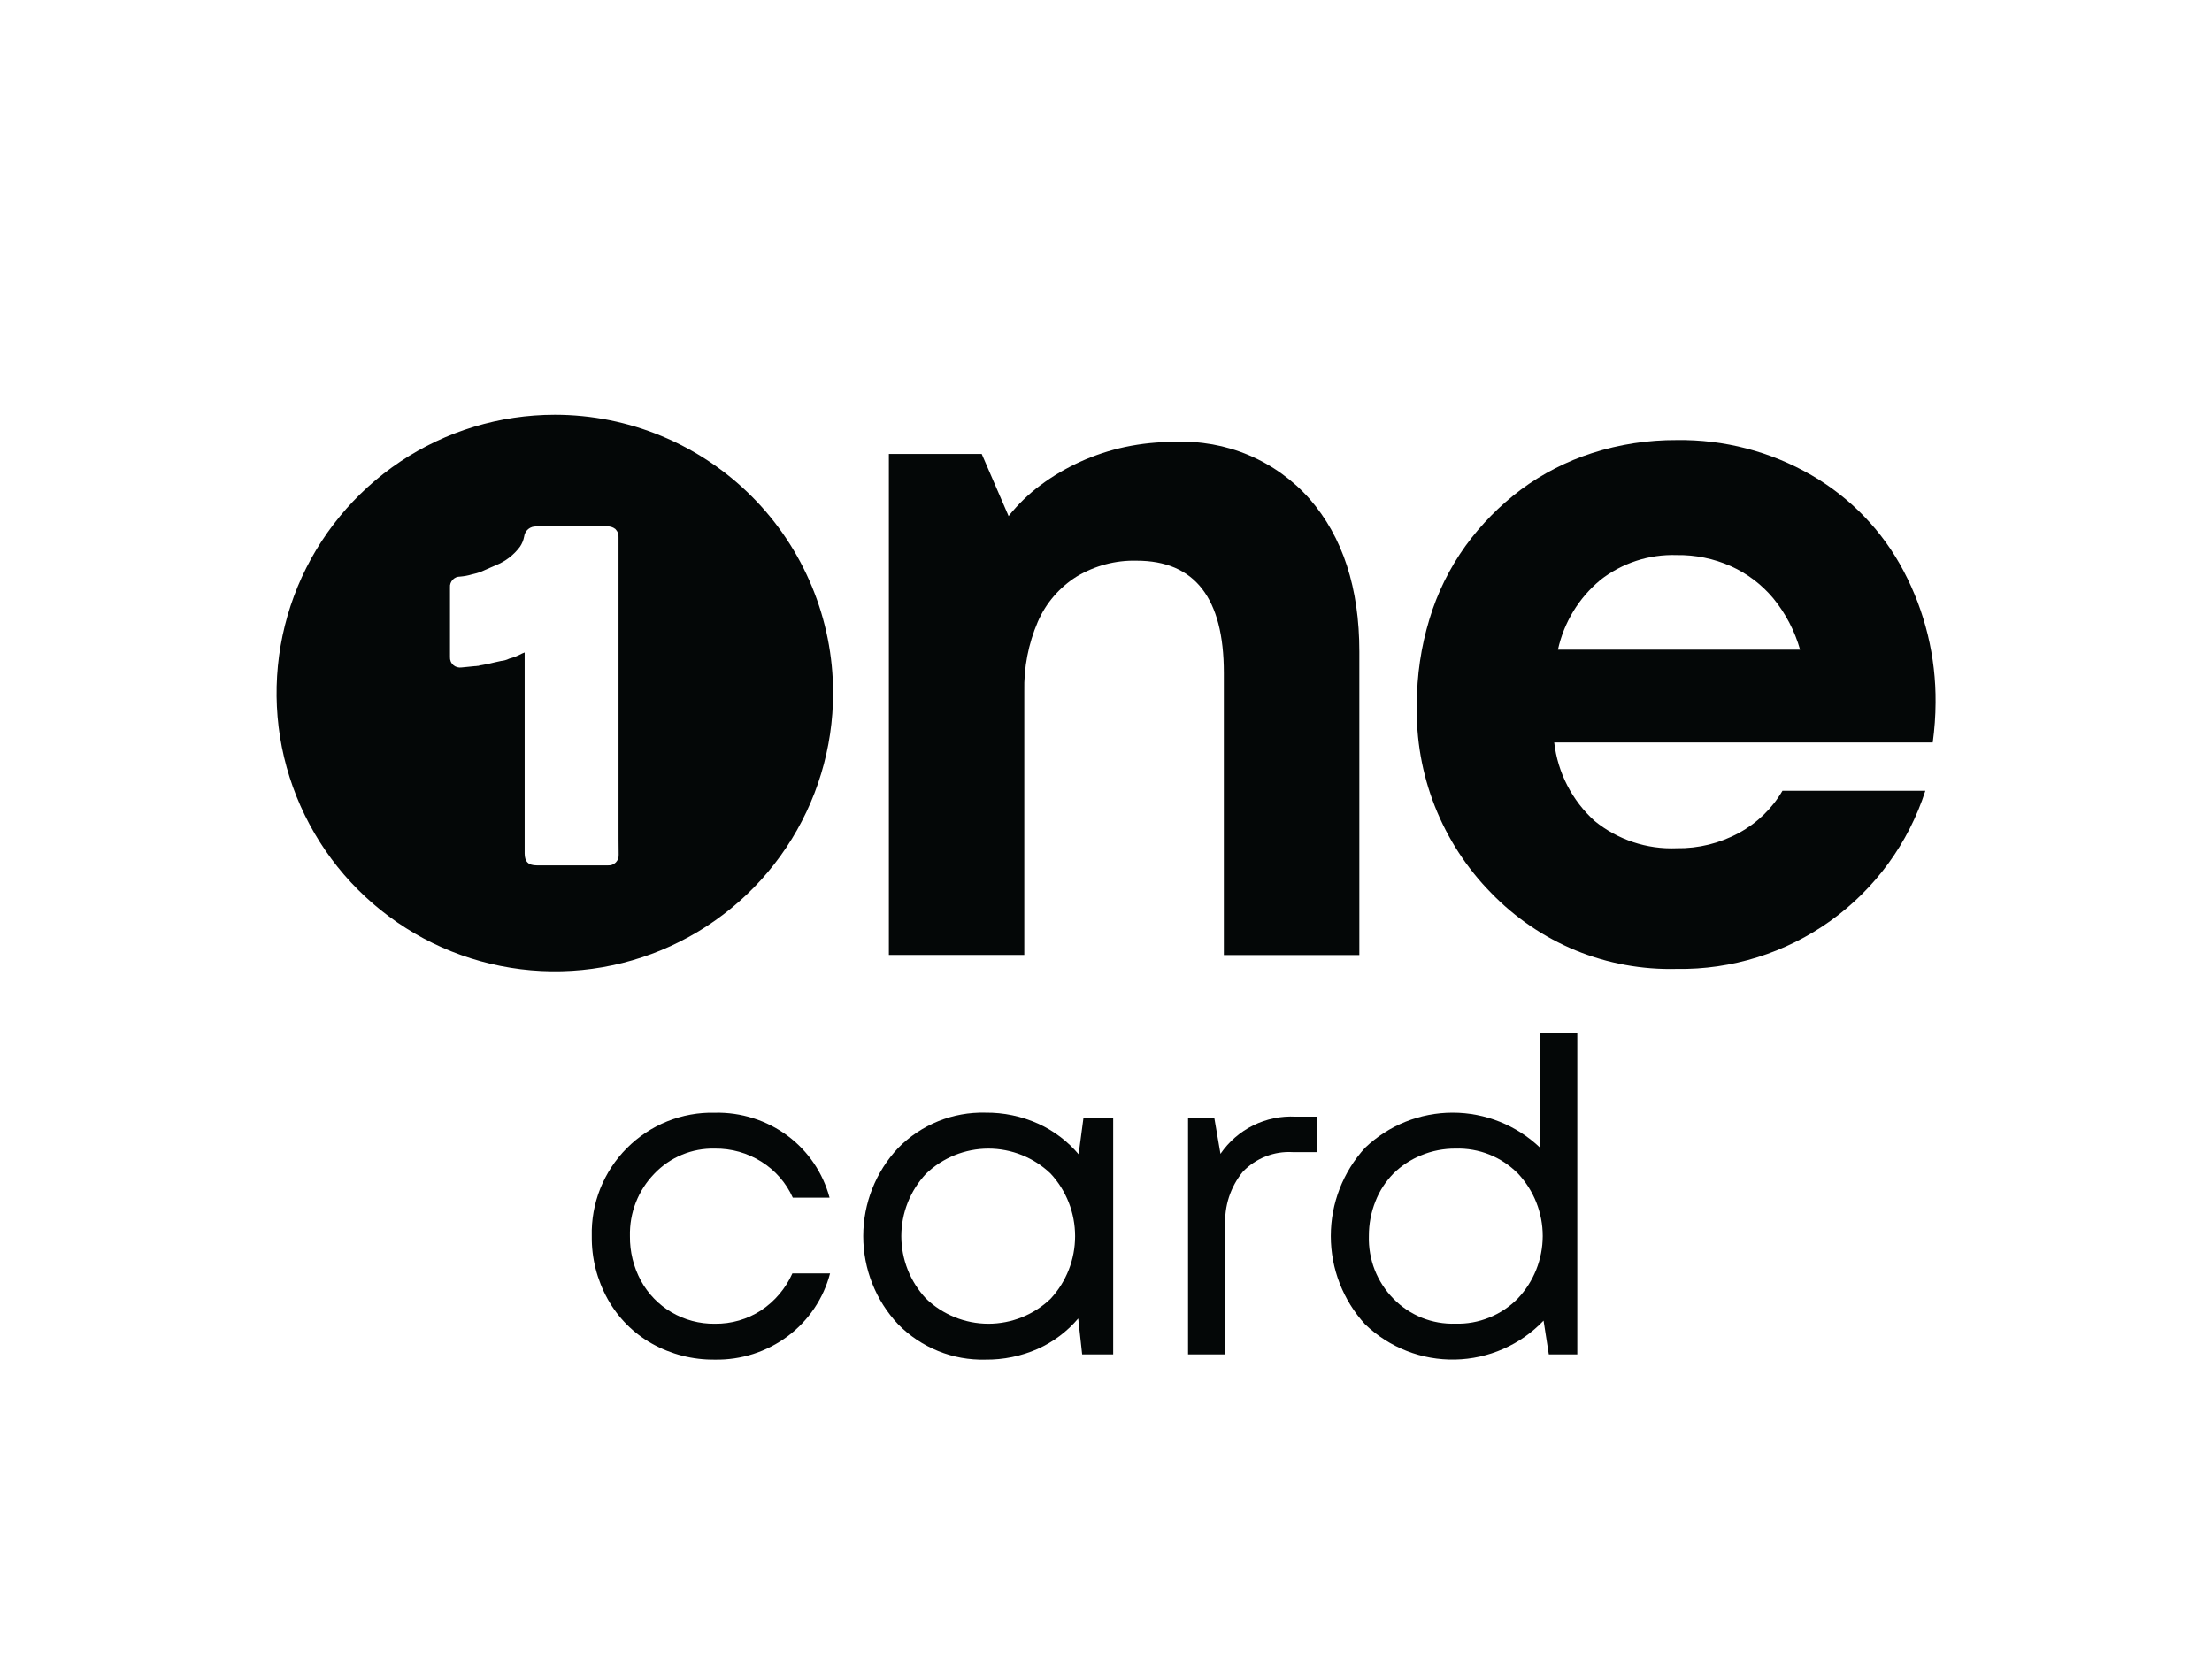 <svg width="32" height="24" viewBox="0 0 32 24" fill="none" xmlns="http://www.w3.org/2000/svg">
<g clip-path="url(#clip0_40566_35629)">
<path d="M18.947 7.219C19.425 7.769 19.665 8.505 19.665 9.427V13.816H17.705V9.735C17.705 8.652 17.284 8.111 16.443 8.111C16.139 8.103 15.839 8.183 15.578 8.339C15.327 8.496 15.13 8.725 15.013 8.996C14.877 9.314 14.81 9.657 14.818 10.003V13.815H12.859V6.567H14.202L14.591 7.466C14.725 7.297 14.881 7.146 15.055 7.017C15.232 6.885 15.424 6.773 15.625 6.681C15.834 6.586 16.052 6.514 16.276 6.466C16.512 6.416 16.753 6.392 16.994 6.393C17.361 6.376 17.726 6.441 18.064 6.584C18.402 6.727 18.704 6.944 18.947 7.219Z" fill="#040707"/>
<path d="M27.96 10.741H22.484C22.535 11.178 22.742 11.581 23.068 11.876C23.402 12.148 23.824 12.289 24.255 12.271C24.569 12.276 24.879 12.2 25.155 12.05C25.417 11.909 25.636 11.697 25.786 11.44H27.853C27.609 12.198 27.127 12.858 26.48 13.322C25.832 13.786 25.052 14.03 24.256 14.017C23.756 14.03 23.26 13.939 22.797 13.75C22.335 13.56 21.918 13.276 21.571 12.917C21.218 12.558 20.942 12.132 20.757 11.663C20.573 11.195 20.484 10.695 20.497 10.192C20.496 9.773 20.557 9.357 20.679 8.957C20.793 8.577 20.97 8.218 21.202 7.896C21.426 7.587 21.695 7.314 22.001 7.084C22.314 6.852 22.663 6.673 23.034 6.554C23.429 6.427 23.841 6.364 24.256 6.366C24.941 6.356 25.616 6.532 26.209 6.876C26.773 7.203 27.234 7.682 27.538 8.259C27.848 8.846 28.007 9.501 28.001 10.165C28 10.358 27.986 10.55 27.96 10.741ZM23.149 8.393C22.839 8.651 22.624 9.005 22.538 9.399H26.041C25.964 9.127 25.831 8.873 25.652 8.654C25.486 8.456 25.277 8.297 25.041 8.191C24.794 8.081 24.526 8.026 24.256 8.03C23.855 8.017 23.463 8.145 23.148 8.393H23.149Z" fill="#040707"/>
<path d="M8.027 6C7.231 6 6.452 6.236 5.79 6.678C5.128 7.121 4.612 7.75 4.307 8.485C4.003 9.221 3.923 10.03 4.078 10.811C4.234 11.592 4.617 12.309 5.18 12.872C5.743 13.435 6.46 13.819 7.241 13.974C8.022 14.13 8.832 14.05 9.567 13.745C10.303 13.44 10.932 12.924 11.374 12.262C11.816 11.6 12.052 10.822 12.052 10.026C12.052 8.958 11.628 7.934 10.873 7.179C10.118 6.424 9.094 6 8.027 6ZM8.908 12.477C8.893 12.492 8.876 12.502 8.857 12.51C8.838 12.517 8.817 12.52 8.797 12.519H8.794C8.701 12.519 8.608 12.519 8.515 12.519H7.766C7.643 12.519 7.59 12.466 7.59 12.345V11.932C7.59 10.884 7.59 10.617 7.59 9.439L7.551 9.455C7.494 9.486 7.433 9.511 7.371 9.527L7.363 9.53C7.327 9.548 7.288 9.558 7.248 9.562C7.216 9.568 7.185 9.576 7.153 9.583C7.094 9.598 7.033 9.612 6.969 9.622H6.965C6.954 9.624 6.943 9.626 6.933 9.629L6.92 9.633H6.91C6.897 9.636 6.883 9.637 6.87 9.637L6.75 9.649L6.679 9.656C6.658 9.659 6.635 9.658 6.614 9.652C6.593 9.646 6.573 9.635 6.557 9.621C6.541 9.606 6.528 9.588 6.52 9.568C6.512 9.548 6.509 9.526 6.51 9.505C6.511 9.168 6.511 8.832 6.51 8.496C6.508 8.476 6.511 8.456 6.518 8.437C6.525 8.418 6.535 8.401 6.549 8.386C6.563 8.371 6.58 8.36 6.598 8.352C6.617 8.344 6.637 8.341 6.657 8.341C6.715 8.336 6.771 8.326 6.827 8.309L6.86 8.301C6.909 8.29 6.957 8.273 7.002 8.252L7.008 8.249L7.17 8.178C7.311 8.123 7.433 8.029 7.523 7.908C7.552 7.865 7.572 7.816 7.582 7.765C7.587 7.722 7.608 7.682 7.642 7.654C7.676 7.626 7.719 7.613 7.763 7.616H8.779C8.823 7.612 8.867 7.625 8.902 7.653C8.918 7.669 8.931 7.689 8.939 7.711C8.947 7.733 8.95 7.756 8.948 7.779V9.383C8.948 10.111 8.948 10.711 8.948 11.829V11.96C8.948 12.095 8.948 12.23 8.95 12.365C8.951 12.385 8.948 12.406 8.941 12.425C8.934 12.445 8.922 12.463 8.908 12.477Z" fill="#040707"/>
<path d="M9.432 19.438C9.163 19.287 8.942 19.064 8.792 18.795C8.637 18.516 8.557 18.202 8.561 17.883C8.555 17.647 8.597 17.413 8.684 17.194C8.772 16.975 8.902 16.776 9.069 16.609C9.235 16.442 9.434 16.31 9.652 16.222C9.871 16.134 10.105 16.091 10.341 16.097C10.72 16.088 11.092 16.206 11.396 16.432C11.693 16.654 11.905 16.968 12.001 17.326H11.469C11.373 17.111 11.215 16.931 11.016 16.806C10.815 16.679 10.58 16.613 10.342 16.616C10.178 16.612 10.016 16.642 9.865 16.705C9.713 16.768 9.577 16.862 9.465 16.98C9.349 17.1 9.258 17.241 9.198 17.396C9.137 17.551 9.109 17.717 9.113 17.883C9.11 18.107 9.165 18.329 9.271 18.526C9.374 18.715 9.526 18.873 9.711 18.982C9.902 19.095 10.12 19.153 10.342 19.15C10.579 19.153 10.812 19.086 11.01 18.957C11.209 18.825 11.366 18.639 11.463 18.422H12.008C11.913 18.785 11.697 19.105 11.396 19.33C11.092 19.557 10.721 19.676 10.341 19.669C10.023 19.673 9.709 19.593 9.432 19.438Z" fill="#040707"/>
<path d="M16.104 16.173V19.593H15.655L15.598 19.074C15.438 19.263 15.238 19.413 15.012 19.514C14.773 19.619 14.515 19.672 14.255 19.669C14.021 19.675 13.789 19.633 13.572 19.545C13.355 19.457 13.158 19.326 12.994 19.159C12.669 18.814 12.488 18.357 12.488 17.883C12.488 17.408 12.669 16.951 12.994 16.606C13.158 16.439 13.355 16.308 13.572 16.22C13.789 16.132 14.021 16.09 14.255 16.096C14.518 16.093 14.778 16.147 15.018 16.255C15.244 16.357 15.444 16.509 15.604 16.698L15.674 16.172L16.104 16.173ZM15.198 18.789C15.427 18.542 15.553 18.219 15.553 17.883C15.553 17.547 15.427 17.224 15.198 16.977C14.956 16.745 14.633 16.616 14.297 16.616C13.961 16.617 13.638 16.747 13.396 16.98C13.167 17.225 13.039 17.548 13.039 17.883C13.039 18.218 13.167 18.541 13.396 18.786C13.638 19.019 13.961 19.149 14.297 19.15C14.633 19.15 14.956 19.021 15.198 18.789V18.789Z" fill="#040707"/>
<path d="M19.049 16.154V16.667H18.701C18.568 16.659 18.435 16.68 18.311 16.729C18.187 16.777 18.075 16.852 17.982 16.948C17.8 17.169 17.708 17.451 17.726 17.737V19.593H17.187V16.172H17.567L17.656 16.692C17.776 16.516 17.939 16.375 18.13 16.28C18.321 16.186 18.533 16.142 18.745 16.154H19.049Z" fill="#040707"/>
<path d="M22.818 14.95V19.593H22.406L22.33 19.105C22.165 19.278 21.966 19.418 21.747 19.514C21.527 19.611 21.291 19.663 21.051 19.668C20.811 19.673 20.573 19.631 20.349 19.543C20.126 19.456 19.922 19.325 19.749 19.159C19.429 18.81 19.252 18.354 19.252 17.881C19.252 17.408 19.429 16.952 19.749 16.603C20.09 16.278 20.543 16.096 21.015 16.096C21.486 16.096 21.939 16.278 22.28 16.603V14.95H22.818ZM21.957 18.785C22.188 18.541 22.317 18.218 22.318 17.882C22.318 17.545 22.19 17.222 21.96 16.977C21.842 16.858 21.701 16.764 21.546 16.702C21.391 16.64 21.224 16.611 21.057 16.616C20.885 16.615 20.715 16.648 20.557 16.714C20.408 16.775 20.272 16.864 20.158 16.977C20.045 17.092 19.956 17.229 19.898 17.379C19.834 17.539 19.802 17.71 19.803 17.882C19.798 18.049 19.827 18.216 19.888 18.372C19.949 18.527 20.041 18.669 20.158 18.788C20.274 18.907 20.414 19 20.568 19.063C20.722 19.125 20.888 19.154 21.054 19.149C21.221 19.154 21.388 19.124 21.543 19.061C21.698 18.999 21.839 18.905 21.957 18.785Z" fill="#040707"/>
</g>
<defs>
<clipPath id="clip0_40566_35629">
<rect width="24" height="13.669" fill="white" transform="translate(4 6)"/>
</clipPath>
</defs>
</svg>
